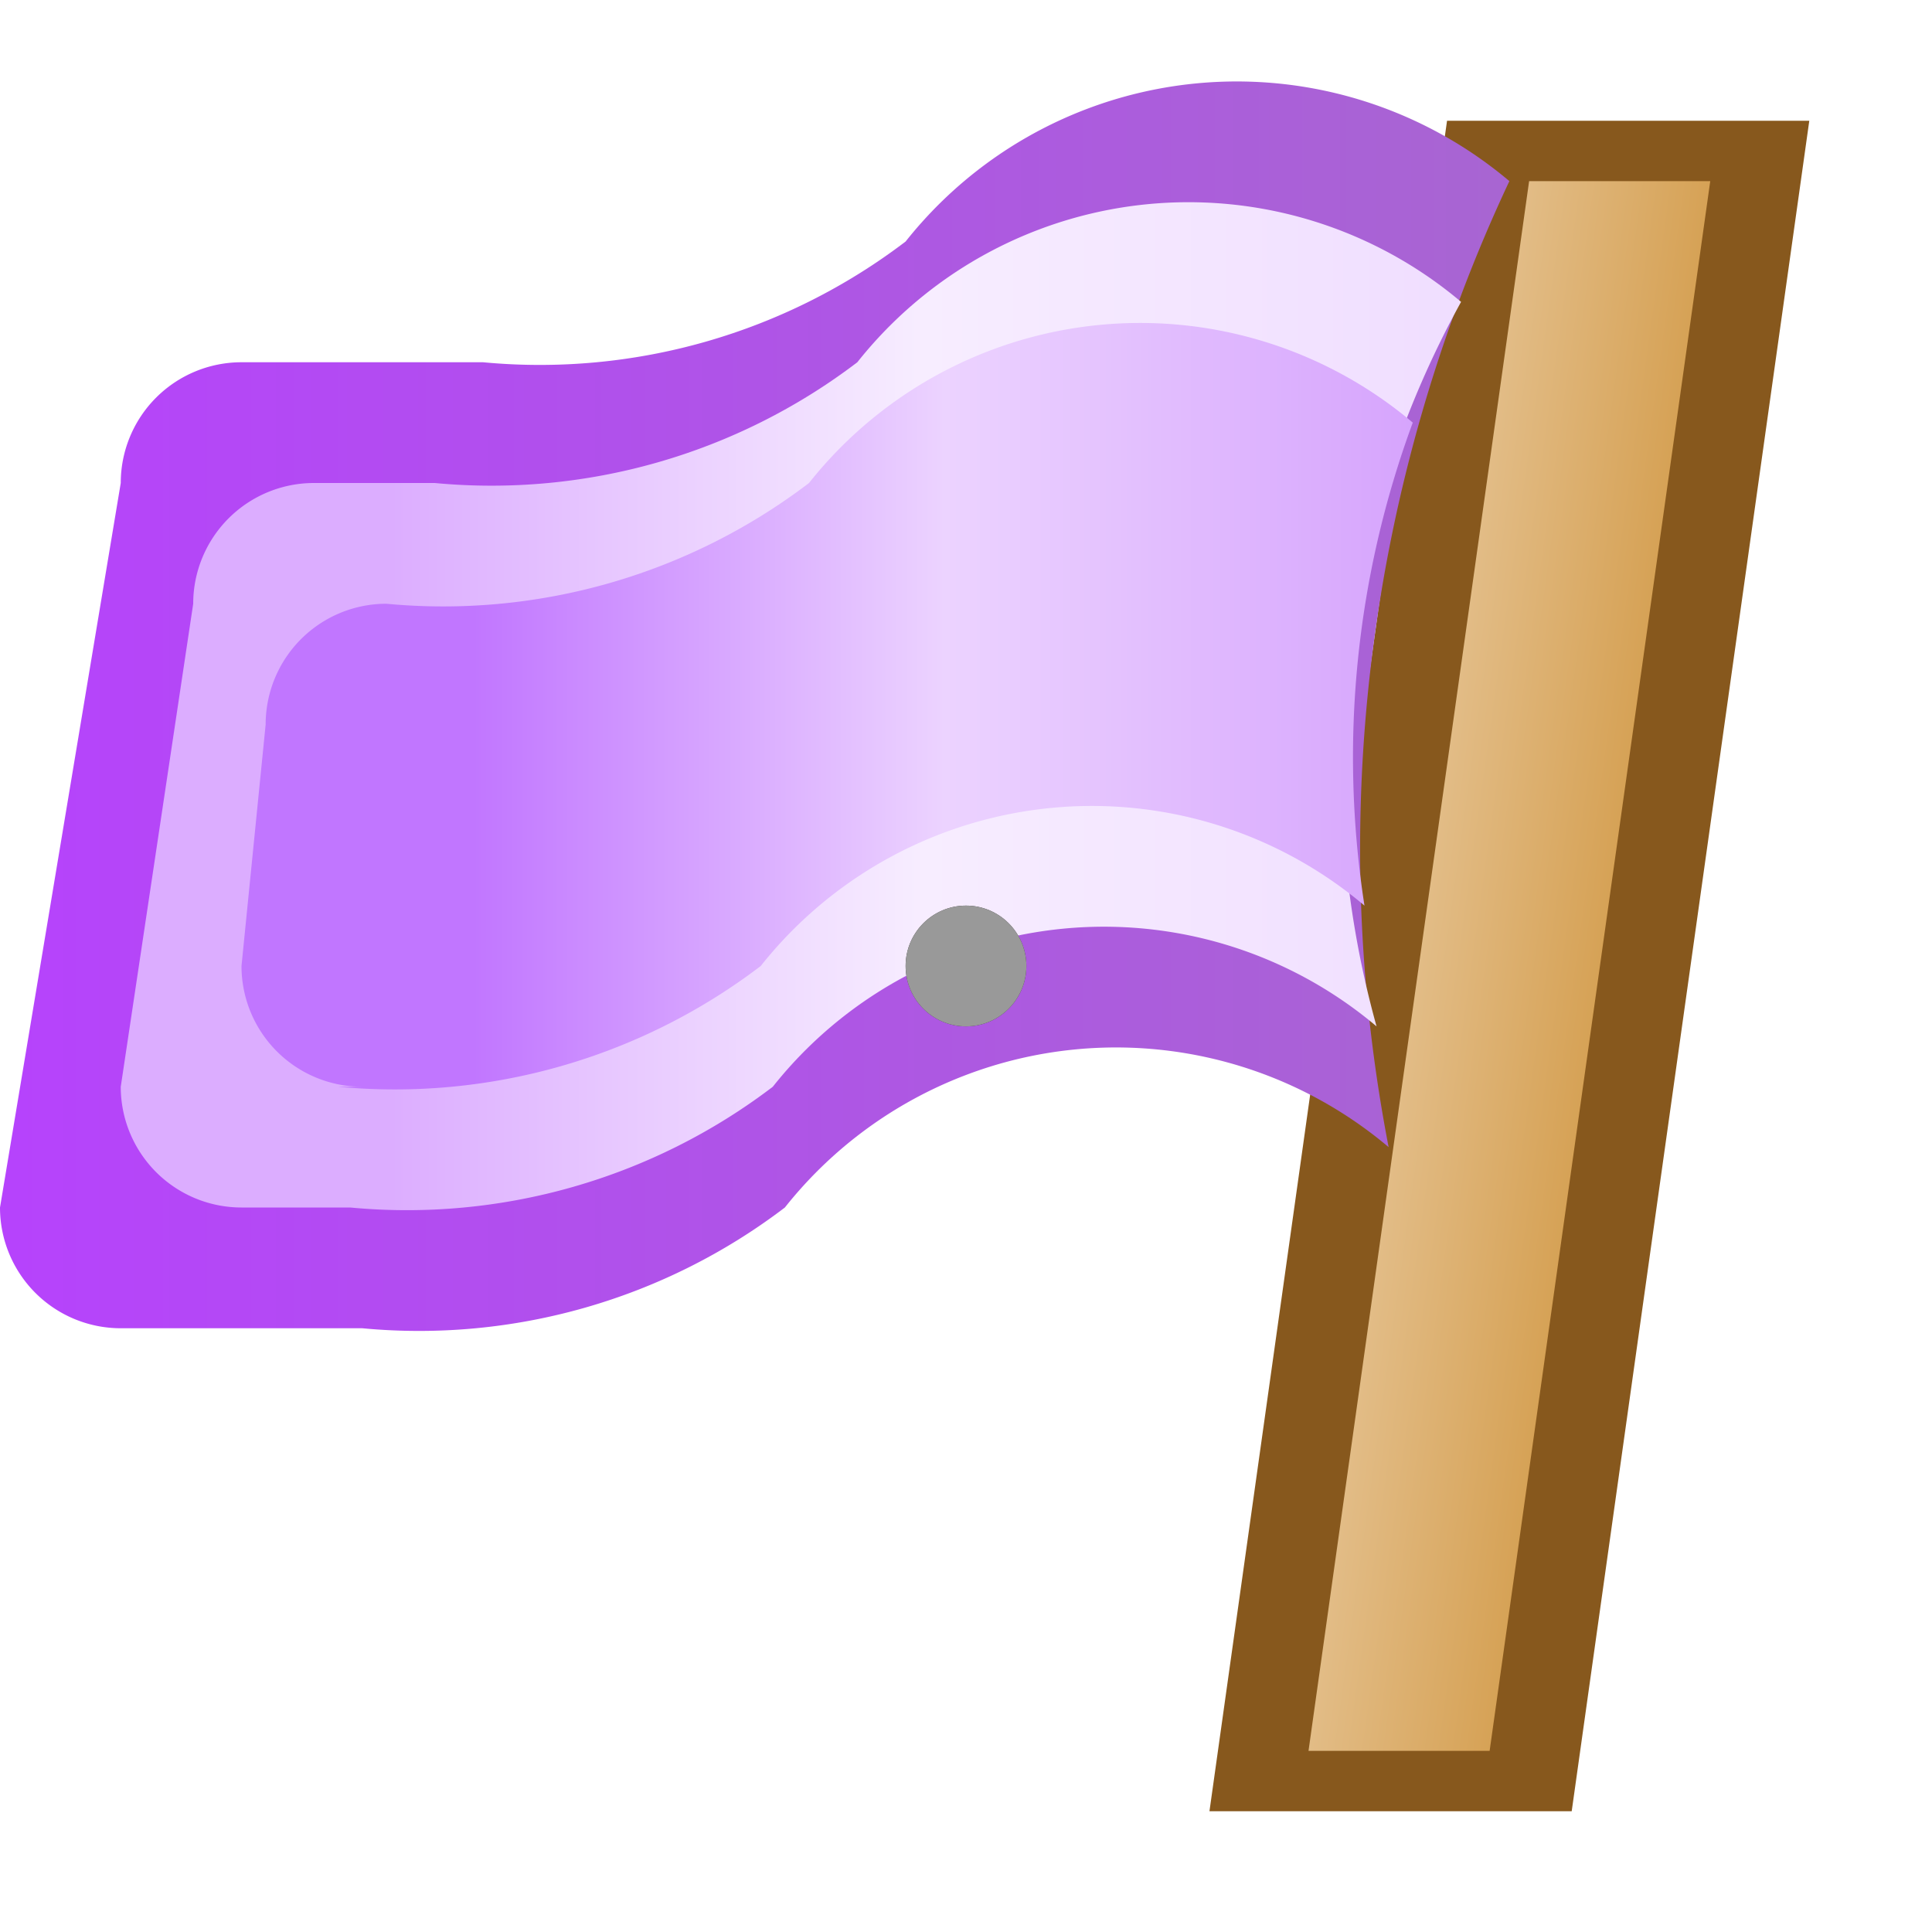 <?xml version="1.0" encoding="utf-8" standalone="yes"?>
<!DOCTYPE svg PUBLIC "-//W3C//DTD SVG 1.1//EN" "http://www.w3.org/Graphics/SVG/1.1/DTD/svg11.dtd">
<svg xmlns="http://www.w3.org/2000/svg" xmlns:xlink="http://www.w3.org/1999/xlink"
	width="16" height="16" version="1.1">
	<title>Flag Purple</title>
	<desc>Flag Purple</desc>
	<g id="icon" transform="translate(8,8)">
		<defs>
			<linearGradient id="pole" x1="0%" y1="0%" x2="100%" y2="0%">
				<stop offset="0%" stop-color="#e2bc86" />
				<stop offset="100%" stop-color="#d6a256" />
			</linearGradient>
			<linearGradient id="flag-back" x1="0%" y1="0%" x2="100%" y2="0%">
				<stop offset="0%" stop-color="#b643fc" />
				<stop offset="100%" stop-color="#a865d2" />
			</linearGradient>
			<linearGradient id="flag-center" x1="0%" y1="0%" x2="100%" y2="0%">
				<stop offset="0%" stop-color="#dcadff" />
				<stop offset="20%" stop-color="#dcadff" />
				<stop offset="60%" stop-color="#f7edff" />
				<stop offset="100%" stop-color="#f0deff" />
			</linearGradient>
			<linearGradient id="flag-inner" x1="0%" y1="0%" x2="100%" y2="0%">
				<stop offset="0%" stop-color="#c176ff" />
				<stop offset="20%" stop-color="#c176ff" />
				<stop offset="60%" stop-color="#ecd3ff" />
				<stop offset="100%" stop-color="#d6a4fd" />
			</linearGradient>
		</defs>
		<rect width="3" height="14" y="-7" x="3" fill="#87581d" transform="skewX(-8)" />
		<rect width="1.5" height="13" y="-6.5" x="3.75" fill="url(#pole)"
			transform="skewX(-8)" />
		<path fill="url(#flag-back)"
			d="M-7,3 a1,1 0 0,1 -1,-1 l1,-6 a1,1 0 0,1 1,-1 h2 a5,5 0 0,0 3.5,-1 a3.5,3.5 0 0,1 5,-0.5  a13,13 0 0,0 -1,8 a3.5,3.5 0 0,0 -5,0.5 a5,5 0 0,1 -3.5,1 z" />
		<path fill="url(#flag-center)"
			d="M-6,2 a1,1 0 0,1 -1,-1 l0.6,-4 a1,1 0 0,1 1,-1 h1 a5,5 0 0,0 3.5,-1 a3.5,3.5 0 0,1 5,-0.5  a8,8 0 0,0 -0.7,6 a3.5,3.5 0 0,0 -5,0.5 a5,5 0 0,1 -3.5,1 z" />
		<path fill="url(#flag-inner)"
			d="M-5,1 a1,1 0 0,1 -1,-1 l0.2,-2 a1,1 0 0,1 1,-1 a5,5 0 0,0 3.5,-1 a3.5,3.5 0 0,1 5,-0.5  a8,8 0 0,0 -0.4,4 a3.5,3.5 0 0,0 -5,0.5 a5,5 0 0,1 -3.5,1 z" />
		<circle fill="#333" r="0.5" x="3.5" y="1" />
		<circle fill="#999" r="0.5" x="4.5" y="-6.4" />
	</g>
</svg>
